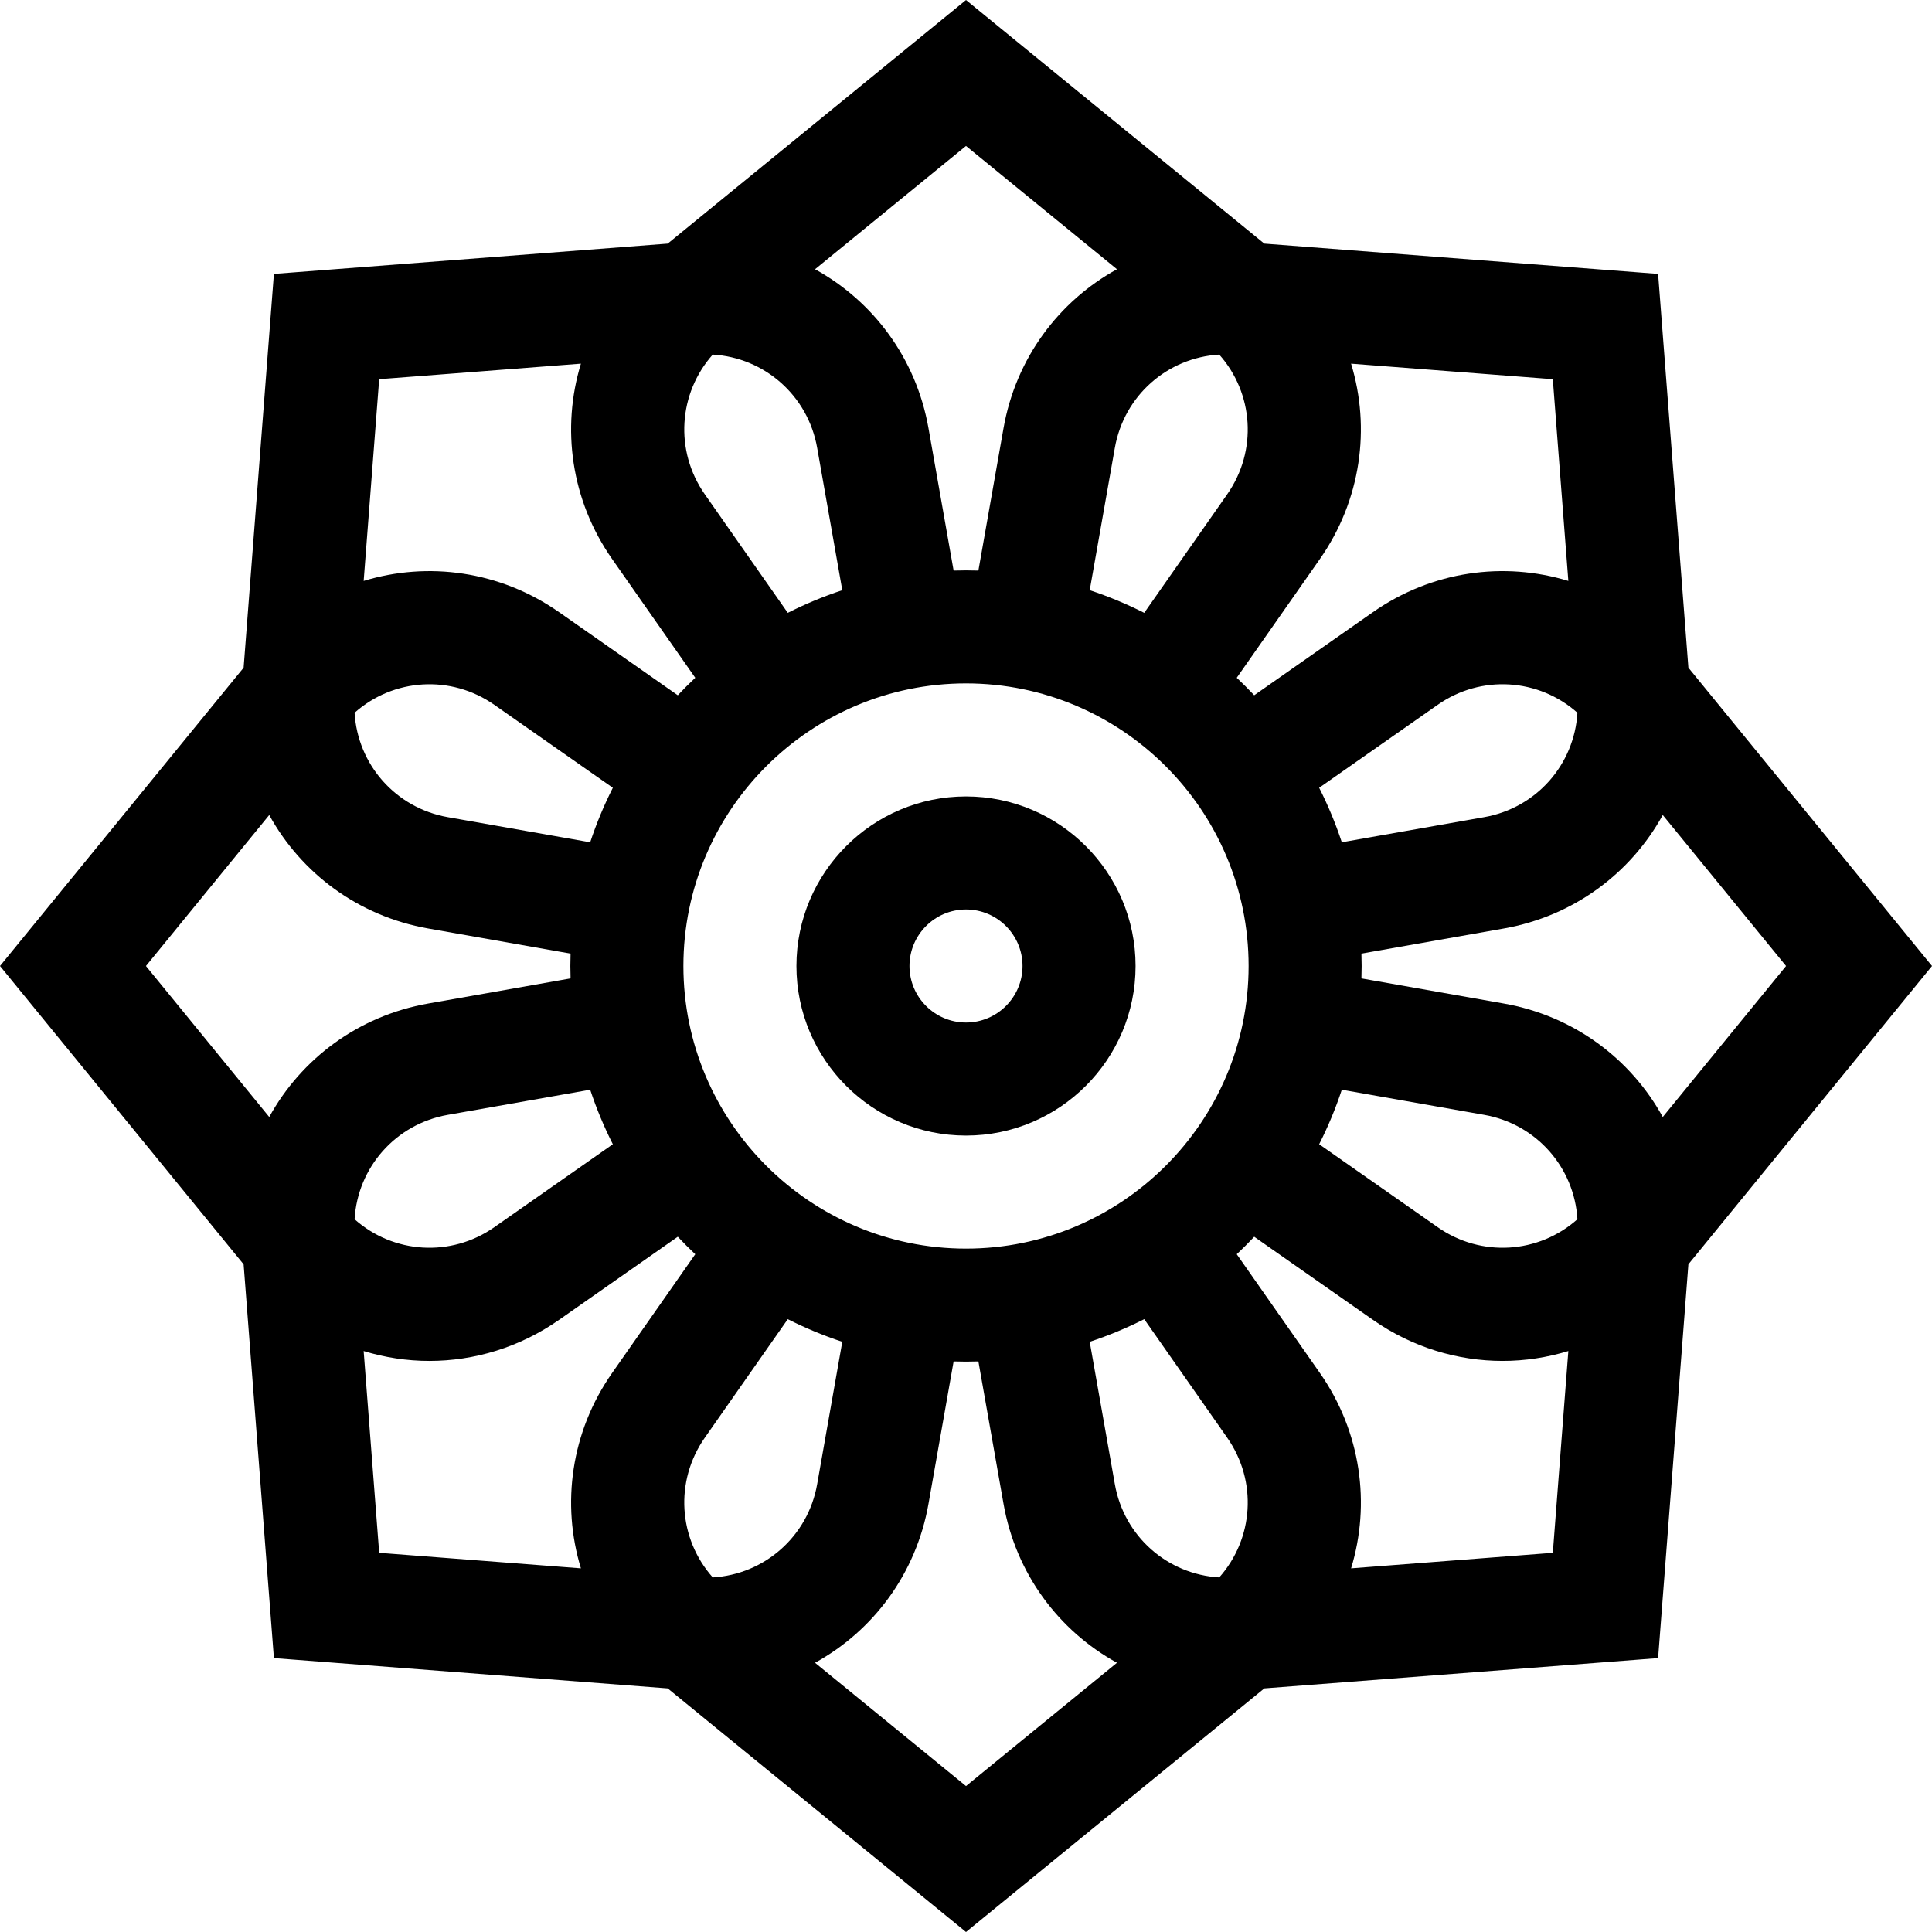 <svg id="Capa_1" enable-background="new 0 0 512.732 512.732" height="512" viewBox="0 0 512.732 512.732" width="512" xmlns="http://www.w3.org/2000/svg"><g><path d="m448.081 335.53 64.652-79.164-64.652-79.171-8.039-104.505-104.512-8.04-79.164-64.65-79.171 64.652-104.504 8.039-8.039 104.511-64.652 79.164 64.652 79.171 8.039 104.505 104.512 8.04 79.164 64.651 79.171-64.652 104.504-8.039zm-122.399 46.016c8.089 11.556 7.016 26.823-2.107 37.082-13.711-.806-25.257-10.842-27.707-24.733l-6.67-37.792c4.997-1.649 9.83-3.662 14.466-6.011zm-136.524 37.083c-9.124-10.26-10.197-25.527-2.108-37.083l22.018-31.454c4.636 2.349 9.469 4.362 14.466 6.011l-6.67 37.792c-2.451 13.891-13.999 23.93-27.706 24.734zm-95.055-95.054c.805-13.704 10.843-25.256 24.734-27.707l37.792-6.669c1.649 4.997 3.662 9.83 6.011 14.466l-31.454 22.018c-11.556 8.089-26.823 7.015-37.083-2.108zm37.083-136.525 31.454 22.018c-2.349 4.636-4.362 9.469-6.011 14.466l-37.792-6.669c-13.89-2.451-23.928-14.002-24.734-27.707 10.26-9.123 25.527-10.197 37.083-2.108zm55.864-55.864c-8.089-11.556-7.016-26.823 2.107-37.083 13.707.805 25.256 10.843 27.707 24.734l6.67 37.792c-4.997 1.649-9.83 3.662-14.466 6.011zm-5.684 125.18c0-41.355 33.645-75 75-75s75 33.645 75 75-33.645 75-75 75-75-33.645-75-75zm142.209-162.262c9.123 10.26 10.197 25.527 2.107 37.083l-22.018 31.454c-4.636-2.349-9.469-4.362-14.466-6.011l6.67-37.792c2.452-13.892 13.999-23.929 27.707-24.734zm95.054 95.054c-.805 13.704-10.843 25.255-24.734 27.706l-37.792 6.669c-1.649-4.997-3.662-9.83-6.011-14.466l31.454-22.018c11.557-8.088 26.823-7.015 37.083 2.109zm-62.526 100.041 37.792 6.669c13.891 2.451 23.928 14.002 24.734 27.707-10.26 9.124-25.526 10.197-37.083 2.107l-31.454-22.018c2.349-4.635 4.362-9.468 6.011-14.465zm85.178 7.234c-8.47-15.403-23.593-26.829-42.172-30.108l-37.8-6.671c.034-1.092.057-2.187.057-3.288s-.023-2.195-.057-3.288l37.8-6.671c18.579-3.279 33.702-14.705 42.172-30.108l32.719 40.067zm-25.061-142.267c-17.077-5.209-36.187-2.677-51.878 8.307l-31.487 22.041c-1.497-1.593-3.044-3.139-4.637-4.637l22.04-31.486c10.984-15.691 13.515-34.801 8.307-51.878l53.536 4.118zm-119.789-82.717c-15.404 8.47-26.828 23.594-30.106 42.174l-6.671 37.8c-1.092-.034-2.187-.057-3.287-.057s-2.195.023-3.287.057l-6.671-37.799c-3.279-18.579-14.706-33.702-30.109-42.172l40.067-32.719zm-142.265 25.063c-5.209 17.077-2.677 36.188 8.307 51.878l22.04 31.487c-1.593 1.498-3.139 3.044-4.637 4.637l-31.486-22.04c-15.691-10.984-34.801-13.515-51.878-8.307l4.118-53.536zm-82.715 119.788c8.47 15.403 23.593 26.829 42.172 30.108l37.8 6.671c-.034 1.092-.057 2.187-.057 3.288s.023 2.195.057 3.288l-37.8 6.671c-18.579 3.279-33.702 14.705-42.172 30.108l-32.719-40.066zm25.06 142.256c5.655 1.725 11.529 2.62 17.433 2.62 11.923 0 23.952-3.571 34.446-10.917l31.487-22.041c1.497 1.593 3.044 3.139 4.637 4.637l-22.04 31.486c-10.984 15.691-13.515 34.801-8.307 51.878l-53.536-4.118zm119.789 82.725c15.403-8.47 26.83-23.594 30.109-42.172l6.671-37.8c1.092.034 2.187.057 3.287.057s2.195-.023 3.287-.057l6.671 37.799c3.279 18.579 14.704 33.703 30.107 42.173l-40.066 32.719zm142.266-25.061c5.209-17.077 2.677-36.188-8.307-51.878l-22.04-31.487c1.593-1.498 3.139-3.044 4.637-4.637l31.486 22.04c10.496 7.347 22.521 10.917 34.446 10.917 5.904 0 11.777-.895 17.433-2.621l-4.119 53.547z"/><path d="m301.366 256.366c0-24.813-20.187-45-45-45s-45 20.187-45 45 20.187 45 45 45 45-20.187 45-45zm-60 0c0-8.271 6.729-15 15-15s15 6.729 15 15-6.729 15-15 15-15-6.729-15-15z"/></g></svg>